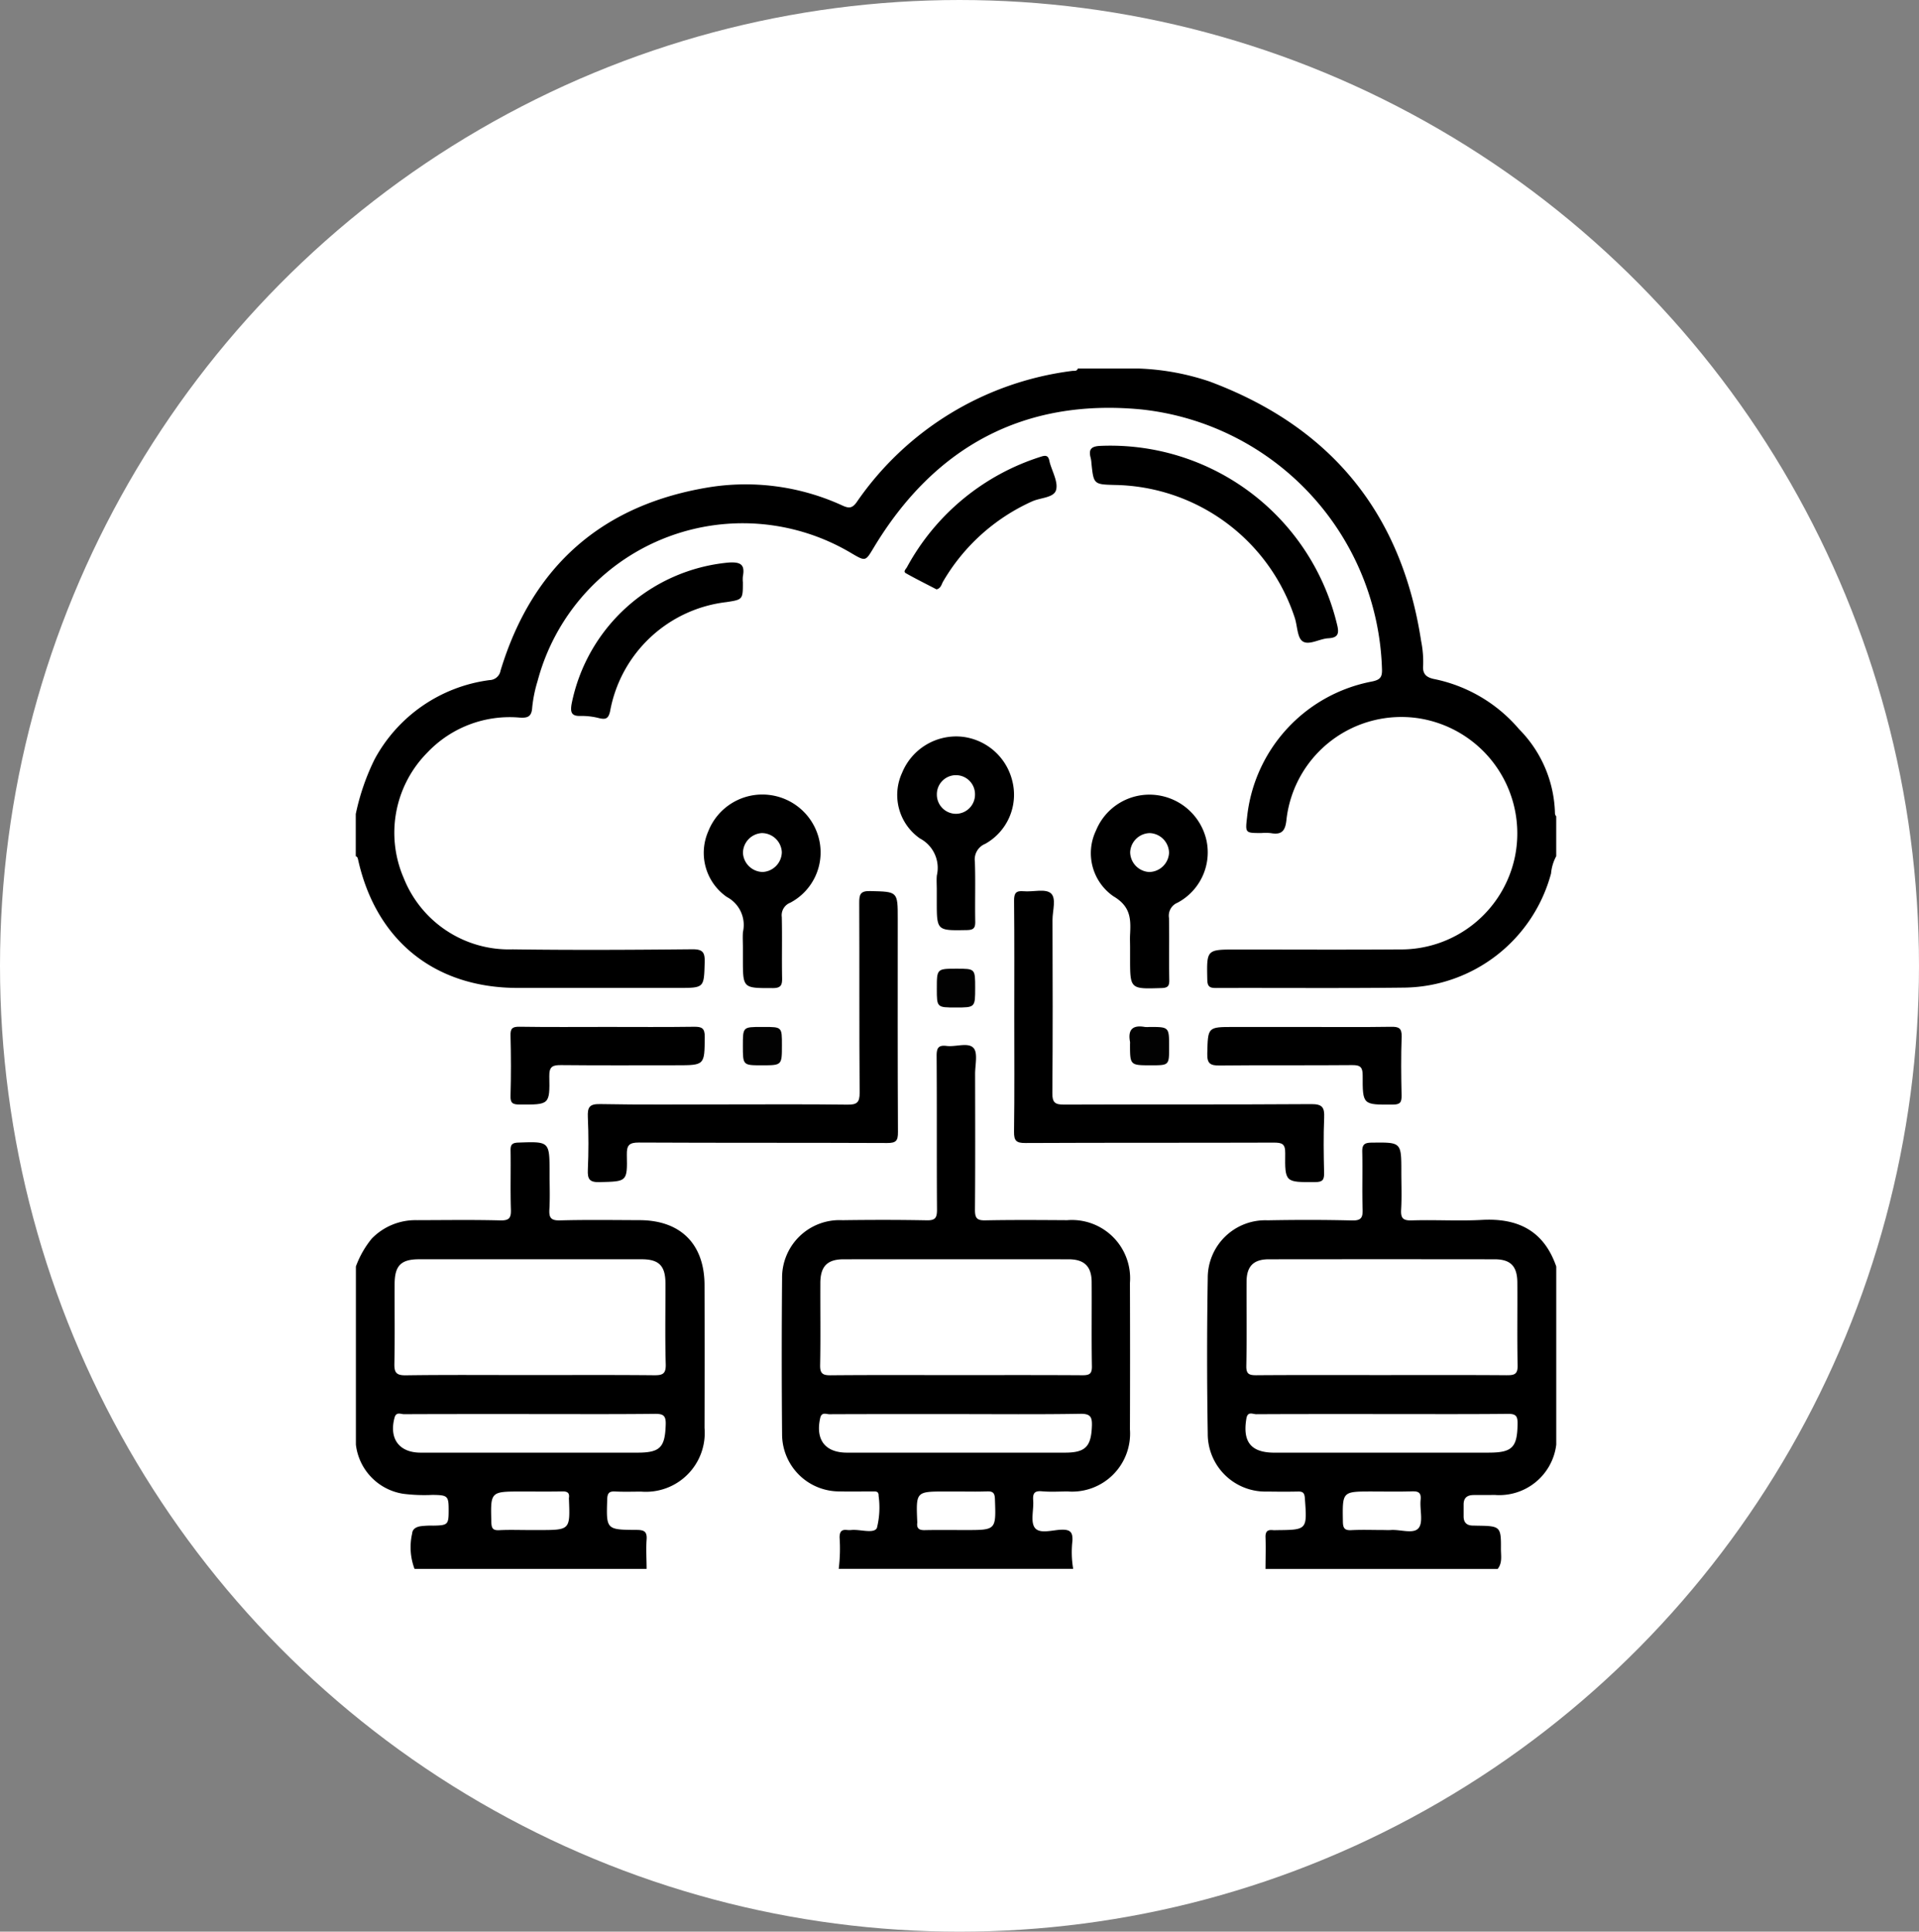 <svg xmlns="http://www.w3.org/2000/svg" width="151" height="152" viewBox="0 0 151 152">
  <rect x="0" y="0" width="151" height="152" fill="#808080" stroke="none"/>
  <g id="Grupo_164921" data-name="Grupo 164921" transform="translate(-510.676 -15746)">
    <ellipse id="Elipse_6397" data-name="Elipse 6397" cx="75.5" cy="76" rx="75.5" ry="76" transform="translate(510.676 15746)" fill="#fff"/>
    <g id="Grupo_158449" data-name="Grupo 158449" transform="translate(1006.603 15861.927)">
      <path id="Trazado_208396" data-name="Trazado 208396" d="M-373.572-51.94a9.72,9.72,0,0,0-2.821-6.606,11.869,11.869,0,0,0-6.7-3.951c-.622-.131-.907-.416-.852-1.062a8.176,8.176,0,0,0-.157-1.922c-1.541-10.077-7.114-16.868-16.648-20.426a19.518,19.518,0,0,0-5.566-1.02h-4.8c-.081.241-.294.164-.462.189a24.245,24.245,0,0,0-16.939,10.325c-.347.491-.616.491-1.094.279a18.244,18.244,0,0,0-10.349-1.477c-8.517,1.334-14.075,6.187-16.583,14.463a.894.894,0,0,1-.859.737,12.04,12.04,0,0,0-9.052,6.238,18.056,18.056,0,0,0-1.479,4.3v3.321c.137.045.157.157.185.281,1.423,6.371,6.036,10.078,12.548,10.083q6.318,0,12.636,0c2.068,0,2.027,0,2.086-2.026.023-.8-.168-1.024-1-1.015-4.7.046-9.408.071-14.111.006a8.909,8.909,0,0,1-8.566-5.6,8.965,8.965,0,0,1,1.869-9.9,8.923,8.923,0,0,1,7.252-2.737c.639.041.942-.077.985-.8a10.647,10.647,0,0,1,.421-2.07A16.7,16.7,0,0,1-428.889-72.37c1.077.631,1.071.6,1.7-.442,4.775-7.952,11.82-11.775,21.041-10.9A21.193,21.193,0,0,1-387.184-63.3c.027.648-.124.863-.786,1A12.166,12.166,0,0,0-397.8-51.615c-.145,1.238-.145,1.238,1.125,1.238a4.225,4.225,0,0,1,.736.006c.9.163,1.159-.2,1.244-1.1A9.1,9.1,0,0,1-384.259-59.4a9.168,9.168,0,0,1,7.551,10.824,9.157,9.157,0,0,1-9.116,7.359c-4.273.031-8.547.007-12.82.007-2.356,0-2.335,0-2.285,2.376.012.554.2.654.7.652,4.95-.018,9.9.03,14.849-.031a12.125,12.125,0,0,0,11.5-8.981,3.535,3.535,0,0,1,.408-1.362v-3.136A.363.363,0,0,1-373.572-51.94Z"/>
      <path id="Trazado_208397" data-name="Trazado 208397" d="M-309.263,143.208c-2.151-.013-4.3-.03-6.454.013-.668.014-.8-.207-.8-.831.029-3.565.017-7.131.011-10.7,0-.7.231-1.648-.127-2.035-.428-.463-1.392-.068-2.115-.159-.674-.085-.79.192-.786.813.029,4.026,0,8.053.029,12.079,0,.626-.133.843-.8.83-2.212-.042-4.426-.04-6.639-.009a4.518,4.518,0,0,0-4.75,4.568q-.054,6.132,0,12.264a4.5,4.5,0,0,0,4.52,4.509c.86.021,1.721,0,2.582.006.242,0,.506-.053.493.342a6.623,6.623,0,0,1-.134,2.529c-.235.474-1.3.1-1.984.158a1.846,1.846,0,0,1-.369,0c-.444-.051-.58.148-.584.582a13.134,13.134,0,0,1-.067,2.476h18.447a7.876,7.876,0,0,1-.059-2.2c.035-.69-.169-.9-.87-.879s-1.7.359-2.087-.151c-.358-.477-.076-1.416-.13-2.147-.04-.538.077-.781.686-.726.671.061,1.351.016,2.027.013a4.565,4.565,0,0,0,4.9-4.884q.019-5.763,0-11.526A4.582,4.582,0,0,0-309.263,143.208Zm-19.422,4.947c.006-1.313.546-1.87,1.83-1.871q8.849-.009,17.7,0c1.24,0,1.812.56,1.82,1.789.015,2.212-.019,4.425.019,6.636.011.6-.208.7-.742.7-3.318-.021-6.637-.011-9.955-.011-3.288,0-6.575-.016-9.862.014-.628.006-.839-.14-.826-.8C-328.659,152.457-328.693,150.306-328.684,148.155Zm11.43,19.435c-1.073,0-2.147-.015-3.219.007-.43.009-.639-.127-.585-.574a.572.572,0,0,0,0-.092c-.1-2.374-.1-2.374,2.247-2.374h.828c.8,0,1.6.022,2.391-.008.453-.017.629.08.647.595C-314.859,167.591-314.84,167.59-317.255,167.59Zm9.938-8.167c-.059,1.59-.5,2.077-2.116,2.078q-8.576.006-17.153,0c-1.726,0-2.494-1.022-2.109-2.724.114-.5.472-.3.723-.3,3.32-.015,6.64-.01,9.96-.01,3.259,0,6.517.032,9.775-.023C-307.419,158.428-307.29,158.7-307.316,159.423Z" transform="translate(-102.693 -163.12)"/>
      <path id="Trazado_208398" data-name="Trazado 208398" d="M-445.591,166.643c-2.09-.007-4.181-.038-6.269.018-.725.02-.876-.215-.837-.877.056-.95.014-1.9.014-2.858,0-2.491,0-2.474-2.468-2.387-.5.018-.611.182-.6.643.024,1.536-.025,3.074.025,4.61.021.661-.113.888-.835.87-2.181-.056-4.364-.022-6.546-.018a4.8,4.8,0,0,0-3.565,1.447,7.553,7.553,0,0,0-1.251,2.195v14.02a4.435,4.435,0,0,0,3.732,3.869,13.446,13.446,0,0,0,2.3.086c1.2.016,1.27.076,1.267,1.233,0,1.106-.065,1.167-1.219,1.186a6.48,6.48,0,0,0-1.011.05c-.329.058-.616.214-.64.564a4.832,4.832,0,0,0,.185,2.789h18.262c0-.768-.055-1.54,0-2.3.046-.627-.183-.763-.772-.766-2.424-.011-2.406-.03-2.328-2.423.016-.5.178-.626.641-.6.675.032,1.352.011,2.028.008a4.63,4.63,0,0,0,4.988-5.006q.014-5.625,0-11.249C-440.5,168.525-442.371,166.655-445.591,166.643Zm-7.938,24.384h-.735c-.8,0-1.593-.029-2.387.011-.491.024-.6-.148-.613-.619-.068-2.424-.083-2.424,2.37-2.424,1.072,0,2.143.013,3.214-.007.386-.007.585.1.521.511a.478.478,0,0,0,0,.092C-451.062,191.027-451.062,191.027-453.528,191.027Zm9.986-8.309c-.055,1.8-.428,2.22-2.233,2.22q-8.525,0-17.051,0c-1.7,0-2.5-1.106-2.053-2.76.131-.481.5-.264.746-.266,3.349-.016,6.7-.011,10.046-.011,3.226,0,6.452.019,9.677-.016C-443.751,181.878-443.521,182-443.543,182.718Zm-.927-3.872c-3.255-.031-6.511-.014-9.766-.014s-6.511-.026-9.766.019c-.752.01-.907-.227-.892-.925.045-2.088.009-4.177.019-6.265.007-1.445.5-1.941,1.932-1.942q8.753,0,17.506,0c1.363,0,1.869.518,1.872,1.9.006,2.119-.04,4.239.023,6.357C-443.519,178.752-443.8,178.853-444.47,178.846Z" transform="translate(0 -186.557)"/>
      <path id="Trazado_208399" data-name="Trazado 208399" d="M-174.053,166.687c-1.839.1-3.689-.021-5.531.039-.722.024-.874-.205-.835-.869.057-.98.015-1.966.015-2.95,0-2.349,0-2.329-2.348-2.3-.565.006-.741.161-.728.728.036,1.505-.021,3.013.028,4.518.021.66-.113.895-.838.877-2.212-.055-4.426-.052-6.638-.011a4.528,4.528,0,0,0-4.709,4.534q-.1,6.131,0,12.264a4.535,4.535,0,0,0,4.693,4.544c.8.012,1.6.016,2.4,0,.38-.01.516.094.547.508.185,2.51.2,2.509-2.234,2.53a2.256,2.256,0,0,1-.277,0c-.431-.05-.6.113-.583.568.029.828,0,1.659,0,2.489h18.263c.39-.482.256-1.057.261-1.6.013-1.711-.06-1.777-1.726-1.806-.153,0-.307-.008-.46-.009-.479,0-.748-.213-.751-.718,0-.307,0-.614,0-.921-.007-.55.283-.765.8-.767.553,0,1.105,0,1.658-.006a4.515,4.515,0,0,0,4.832-3.955v-14.02C-169.181,167.559-171.205,166.532-174.053,166.687Zm-4.992,24.249c-.4.492-1.43.1-2.182.153-.213.015-.428,0-.643,0-.827,0-1.655-.032-2.479.011-.545.029-.647-.187-.655-.685-.038-2.358-.053-2.358,2.26-2.358,1.041,0,2.082.024,3.122-.01.513-.017.8.046.734.673C-178.964,189.476-178.664,190.469-179.045,190.935Zm5.528-5.933q-8.433,0-16.867,0c-1.852,0-2.525-.845-2.212-2.693.1-.588.508-.332.772-.333,3.318-.018,6.636-.012,9.954-.012,3.288,0,6.575.017,9.862-.015.613-.006.757.172.75.763C-171.278,184.578-171.665,185-173.517,185Zm1.408-6.094c-3.317-.025-6.634-.012-9.95-.012-3.256,0-6.511-.013-9.766.012-.568,0-.791-.1-.778-.736.044-2.211.01-4.422.02-6.634.006-1.2.547-1.752,1.737-1.754q8.891-.011,17.782,0c1.243,0,1.776.533,1.787,1.808.018,2.181-.025,4.362.023,6.542C-171.239,178.837-171.517,178.913-172.109,178.908Z" transform="translate(-205.256 -186.621)"/>
      <path id="Trazado_208400" data-name="Trazado 208400" d="M-392.78,96.931c-.86-.017-1,.257-.97,1.022.061,1.38.062,2.766,0,4.146-.033.743.132.994.932.973,2.147-.058,2.181-.016,2.137-2.141-.015-.744.163-.978.947-.974,6.513.033,13.026.007,19.539.037.7,0,.852-.177.848-.858-.03-5.591-.017-11.183-.017-16.774,0-2.18,0-2.137-2.167-2.193-.784-.02-.866.274-.863.932.023,4.977-.006,9.954.032,14.931.006.784-.224.954-.971.944-3.256-.042-6.513-.018-9.769-.018C-386.329,96.956-389.556,96.994-392.78,96.931Z" transform="translate(-55.922 -125.979)"/>
      <path id="Trazado_208401" data-name="Trazado 208401" d="M-254.425,95.988c.038-4.547.026-9.094.012-13.641,0-.725.326-1.717-.141-2.1-.444-.368-1.4-.083-2.13-.151-.61-.057-.759.156-.753.754.031,3.041.015,6.083.015,9.125,0,3.011.024,6.022-.018,9.032-.01.715.169.906.9.9,6.513-.031,13.026-.01,19.538-.031.639,0,.912.086.9.83-.03,2.314.006,2.289,2.366,2.275.6,0,.706-.2.694-.739-.033-1.443-.056-2.89.006-4.331.034-.8-.139-1.07-1.018-1.064-6.482.044-12.964.013-19.446.039C-254.2,96.887-254.432,96.738-254.425,95.988Z" transform="translate(-158.696 -125.892)"/>
      <path id="Trazado_208402" data-name="Trazado 208402" d="M-354.761,57.43a2.488,2.488,0,0,1,1.267,2.75c-.032.4-.005.8-.005,1.2V62.3c0,2.333,0,2.3,2.346,2.3.65,0,.75-.236.739-.8-.031-1.6.014-3.2-.024-4.793a1.054,1.054,0,0,1,.663-1.124,4.478,4.478,0,0,0,2.291-4.9,4.587,4.587,0,0,0-3.96-3.585,4.569,4.569,0,0,0-4.775,2.855A4.224,4.224,0,0,0-354.761,57.43Zm2.767-5.028a1.577,1.577,0,0,1,1.558,1.5,1.587,1.587,0,0,1-1.5,1.56,1.583,1.583,0,0,1-1.558-1.5A1.579,1.579,0,0,1-351.994,52.4Z" transform="translate(-83.972 -102.774)"/>
      <path id="Trazado_208403" data-name="Trazado 208403" d="M-225.948,57.873a4.489,4.489,0,0,0,2.278-4.9,4.606,4.606,0,0,0-3.881-3.563,4.541,4.541,0,0,0-4.813,2.784A4.126,4.126,0,0,0-231,57.362c1.37.805,1.384,1.789,1.318,3.012-.018.337,0,.676,0,1.014v.83c0,2.465,0,2.45,2.467,2.371.481-.015.626-.14.617-.625-.029-1.628.008-3.257-.021-4.885A1.1,1.1,0,0,1-225.948,57.873Zm-2.221-2.416a1.585,1.585,0,0,1-1.506-1.554,1.575,1.575,0,0,1,1.551-1.508,1.581,1.581,0,0,1,1.508,1.552A1.587,1.587,0,0,1-228.169,55.456Z" transform="translate(-177.323 -102.766)"/>
      <path id="Trazado_208404" data-name="Trazado 208404" d="M-292.9,38.76a2.616,2.616,0,0,1,1.328,2.91c-.034.366-.005.737-.005,1.106V43.7c0,2.331,0,2.312,2.373,2.269.535-.01.663-.175.653-.68-.029-1.567.027-3.136-.028-4.7a1.321,1.321,0,0,1,.818-1.408,4.426,4.426,0,0,0,2.124-4.958,4.587,4.587,0,0,0-3.962-3.47,4.6,4.6,0,0,0-4.706,2.838A4.165,4.165,0,0,0-292.9,38.76Zm2.839-4.98a1.5,1.5,0,0,1,1.492,1.528,1.51,1.51,0,0,1-1.51,1.512,1.509,1.509,0,0,1-1.491-1.53A1.5,1.5,0,0,1-290.057,33.78Z" transform="translate(-130.638 -88.709)"/>
      <path id="Trazado_208405" data-name="Trazado 208405" d="M-217.056-48.7c.209.633.19,1.556.616,1.847.5.343,1.326-.2,2.023-.237.759-.042.869-.355.695-1.06A18.347,18.347,0,0,0-232.329-62.23c-.769.027-.97.284-.779.973a2.247,2.247,0,0,1,.05.365c.176,1.693.176,1.693,1.87,1.738A15.161,15.161,0,0,1-217.056-48.7Z" transform="translate(-176.99 -18.611)"/>
      <path id="Trazado_208406" data-name="Trazado 208406" d="M-181.2,123.583c-2.244.035-4.489.014-6.733.014h-5.626c-2.088,0-2.048,0-2.1,2.1-.021.8.255.941.985.933,3.474-.038,6.948,0,10.422-.032.647-.006.822.176.82.819-.009,2.327.015,2.3,2.362,2.29.6,0,.711-.191.7-.734-.034-1.537-.051-3.076.006-4.611C-180.345,123.675-180.6,123.574-181.2,123.583Z" transform="translate(-205.271 -158.713)"/>
      <path id="Trazado_208407" data-name="Trazado 208407" d="M-417.754,129.7c2.329.01,2.37.027,2.324-2.225-.016-.79.28-.885.95-.878,3.013.031,6.026.013,9.039.013,2.253,0,2.223,0,2.242-2.238.006-.68-.228-.8-.84-.792-2.275.033-4.55.013-6.825.013-2.306,0-4.612.021-6.917-.015-.58-.009-.719.156-.7.718.04,1.567.044,3.137,0,4.7C-418.505,129.6-418.3,129.7-417.754,129.7Z" transform="translate(-37.274 -158.712)"/>
      <path id="Trazado_208408" data-name="Trazado 208408" d="M-386.689-24.9A13.9,13.9,0,0,0-399.05-13.766c-.11.656-.015.97.736.936a5.563,5.563,0,0,1,1.458.181c.517.117.71.018.839-.562a10.546,10.546,0,0,1,9.151-8.576c1.294-.2,1.294-.2,1.294-1.562a2.539,2.539,0,0,1,0-.46C-385.391-24.749-385.753-24.958-386.689-24.9Z" transform="translate(-51.901 -46.761)"/>
      <path id="Trazado_208409" data-name="Trazado 208409" d="M-281.039-58.592c-.077-.349-.192-.5-.626-.361a18.236,18.236,0,0,0-10.591,8.716c-.076.136-.316.337-.077.471.8.449,1.617.855,2.41,1.268.358-.094.39-.409.521-.629a15.437,15.437,0,0,1,6.995-6.293c.653-.3,1.71-.28,1.886-.89.183-.63-.3-1.454-.5-2.193C-281.027-58.531-281.032-58.562-281.039-58.592Z" transform="translate(-132.31 -21.051)"/>
      <path id="Trazado_208410" data-name="Trazado 208410" d="M-218.827,126.528c1.424,0,1.424,0,1.424-1.435,0-1.583,0-1.583-1.548-1.583a2.131,2.131,0,0,1-.366,0c-.946-.169-1.342.2-1.164,1.161a1.006,1.006,0,0,1,0,.183C-220.479,126.528-220.479,126.528-218.827,126.528Z" transform="translate(-186.53 -158.627)" fill="#020202"/>
      <path id="Trazado_208411" data-name="Trazado 208411" d="M-342.505,123.639h-.183c-1.469,0-1.469,0-1.469,1.48,0,1.538,0,1.538,1.5,1.538,1.573,0,1.573,0,1.573-1.574C-341.08,123.639-341.08,123.639-342.505,123.639Z" transform="translate(-93.316 -158.756)" fill="#020202"/>
      <path id="Trazado_208412" data-name="Trazado 208412" d="M-280.562,105.007c-1.57,0-1.57,0-1.57,1.567,0,1.485,0,1.485,1.494,1.485,1.524,0,1.524,0,1.524-1.548C-279.114,105.007-279.114,105.007-280.562,105.007Z" transform="translate(-140.08 -144.708)" fill="#020202"/>
    </g>
  </g>
</svg>

